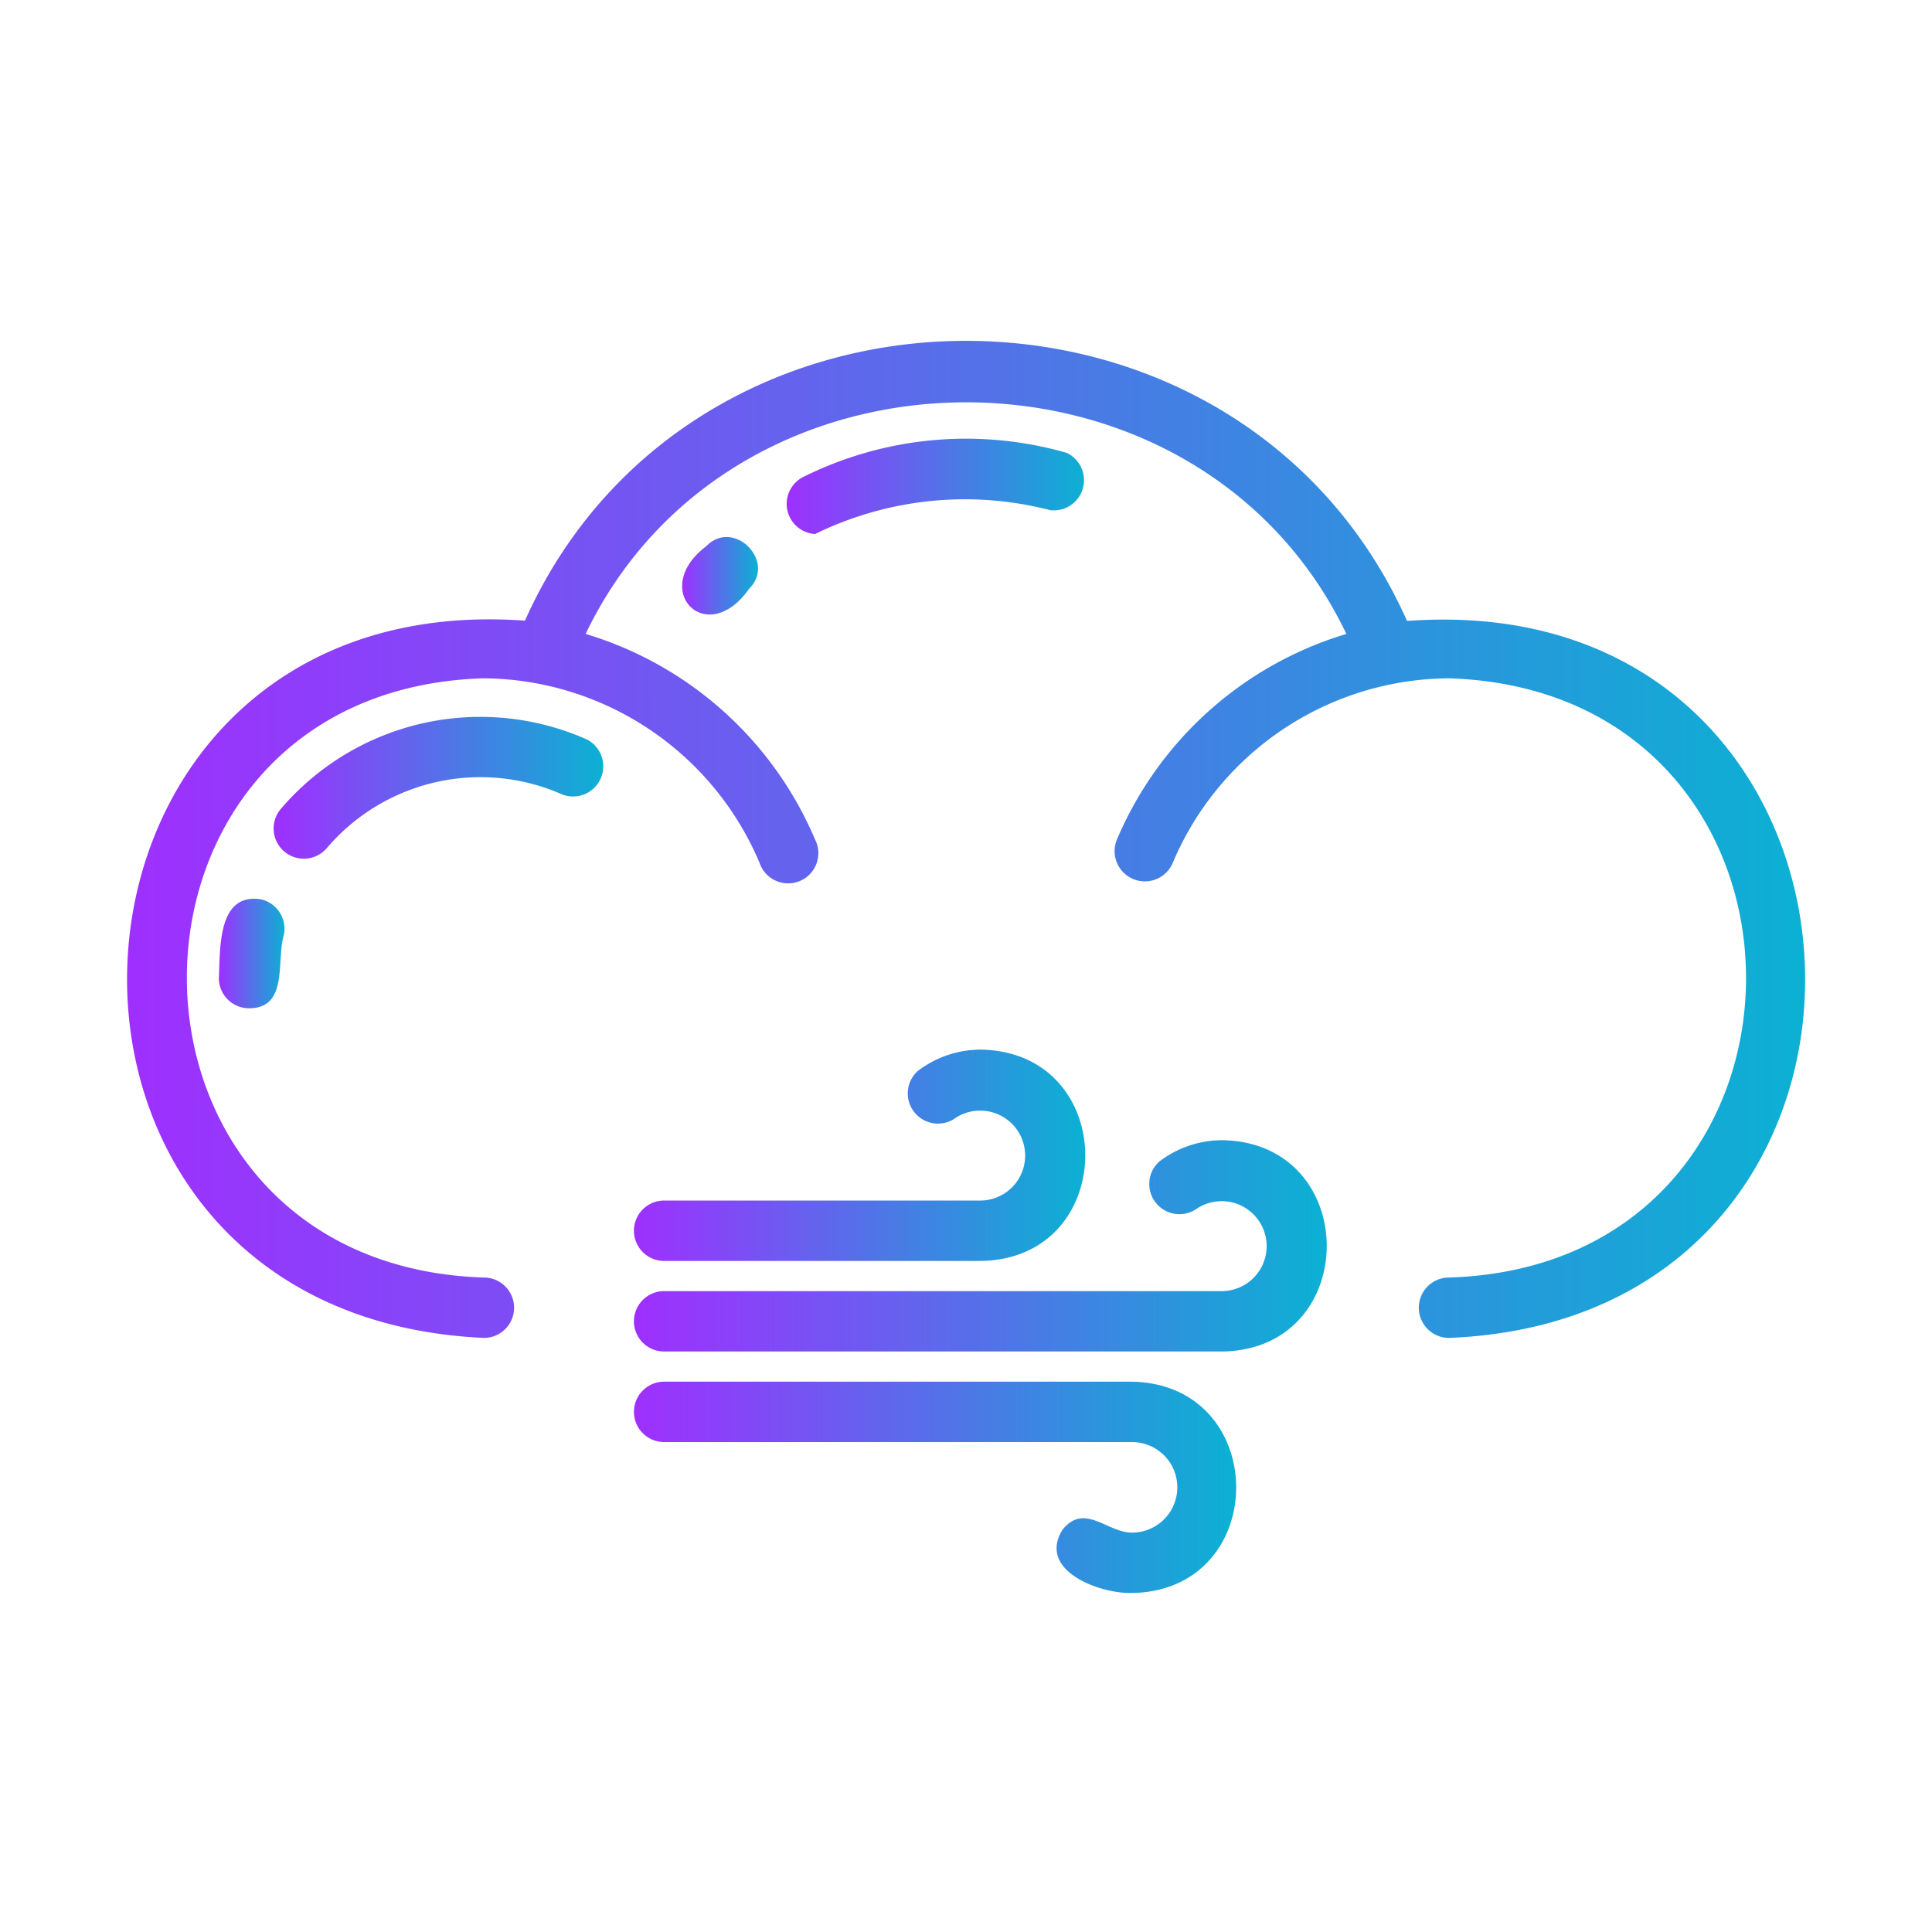 <svg xmlns="http://www.w3.org/2000/svg" xmlns:xlink="http://www.w3.org/1999/xlink" viewBox="0 0 64 64"><defs><style>.cls-1{fill:url(#linear-gradient);}.cls-2{fill:url(#linear-gradient-2);}.cls-3{fill:url(#linear-gradient-3);}.cls-4{fill:url(#linear-gradient-4);}.cls-5{fill:url(#linear-gradient-5);}.cls-6{fill:url(#linear-gradient-6);}.cls-7{fill:url(#linear-gradient-7);}.cls-8{fill:url(#linear-gradient-8);}</style><linearGradient id="linear-gradient" x1="26.03" y1="16.1" x2="36.04" y2="16.1" gradientUnits="userSpaceOnUse"><stop offset="0" stop-color="#9f2fff"/><stop offset="1" stop-color="#0bb1d3"/></linearGradient><linearGradient id="linear-gradient-2" x1="22.6" y1="19.08" x2="25.11" y2="19.08" xlink:href="#linear-gradient"/><linearGradient id="linear-gradient-3" x1="9.07" y1="26.1" x2="20.03" y2="26.1" xlink:href="#linear-gradient"/><linearGradient id="linear-gradient-4" x1="7.25" y1="31.58" x2="9.42" y2="31.58" xlink:href="#linear-gradient"/><linearGradient id="linear-gradient-5" x1="4.19" y1="27.81" x2="59.8" y2="27.81" xlink:href="#linear-gradient"/><linearGradient id="linear-gradient-6" x1="21" y1="38.27" x2="35.95" y2="38.27" xlink:href="#linear-gradient"/><linearGradient id="linear-gradient-7" x1="21.03" y1="49.27" x2="40.95" y2="49.27" xlink:href="#linear-gradient"/><linearGradient id="linear-gradient-8" x1="21" y1="41.27" x2="43.95" y2="41.27" xlink:href="#linear-gradient"/></defs><g id="_54.cloud" data-name="54.cloud"><path class="cls-1" d="M34.79,16.9A1,1,0,0,0,35.33,15a12.09,12.09,0,0,0-8.76.82A1,1,0,0,0,27,17.69,11.28,11.28,0,0,1,34.79,16.9Z"/><path class="cls-2" d="M23.4,18.09c-1.91,1.44,0,3.42,1.41,1.42C25.74,18.6,24.3,17.16,23.4,18.09Z"/><path class="cls-3" d="M19.45,24.5A8.69,8.69,0,0,0,9.3,26.8a1,1,0,0,0,.12,1.41,1,1,0,0,0,1.41-.12,6.69,6.69,0,0,1,7.8-1.77A1,1,0,0,0,19.45,24.5Z"/><path class="cls-4" d="M8.64,29.79C7.2,29.57,7.3,31.43,7.25,32.4a1,1,0,0,0,1,1c1.31,0,.9-1.56,1.15-2.42A1,1,0,0,0,8.64,29.79Z"/><path class="cls-5" d="M46.61,20.57C41.1,8.2,22.91,8.2,17.39,20.56c-16.64-1.2-18,23-1.36,23.76a1,1,0,0,0,0-2C2.91,41.9,2.92,22.89,16,22.47a10,10,0,0,1,9.16,6.11A1,1,0,1,0,27,27.81,12,12,0,0,0,19.4,21c4.9-10.23,20.31-10.23,25.2,0A12,12,0,0,0,37,27.81a1,1,0,0,0,1.85.77A10,10,0,0,1,48,22.47c13.12.42,13.12,19.44,0,19.85a1,1,0,0,0,0,2C64.56,43.66,63.31,19.34,46.61,20.57Z"/><path class="cls-6" d="M32.5,39.77H22a1,1,0,0,0,0,2H32.5c4.6-.08,4.6-6.91,0-7a3.45,3.45,0,0,0-2.1.71,1,1,0,0,0,1.2,1.59A1.49,1.49,0,1,1,32.5,39.77Z"/><path class="cls-7" d="M37.5,45.77H22a1,1,0,0,0,0,2H37.5a1.5,1.5,0,0,1,0,3c-.83,0-1.57-1-2.3-.1-.85,1.36,1.23,2.13,2.3,2.1C42.1,52.69,42.1,45.86,37.5,45.77Z"/><path class="cls-8" d="M40.5,37.77a3.45,3.45,0,0,0-2.1.71,1,1,0,0,0,1.2,1.59,1.49,1.49,0,1,1,.9,2.7H22a1,1,0,0,0,0,2H40.5C45.1,44.69,45.1,37.86,40.5,37.77Z"/></g></svg>